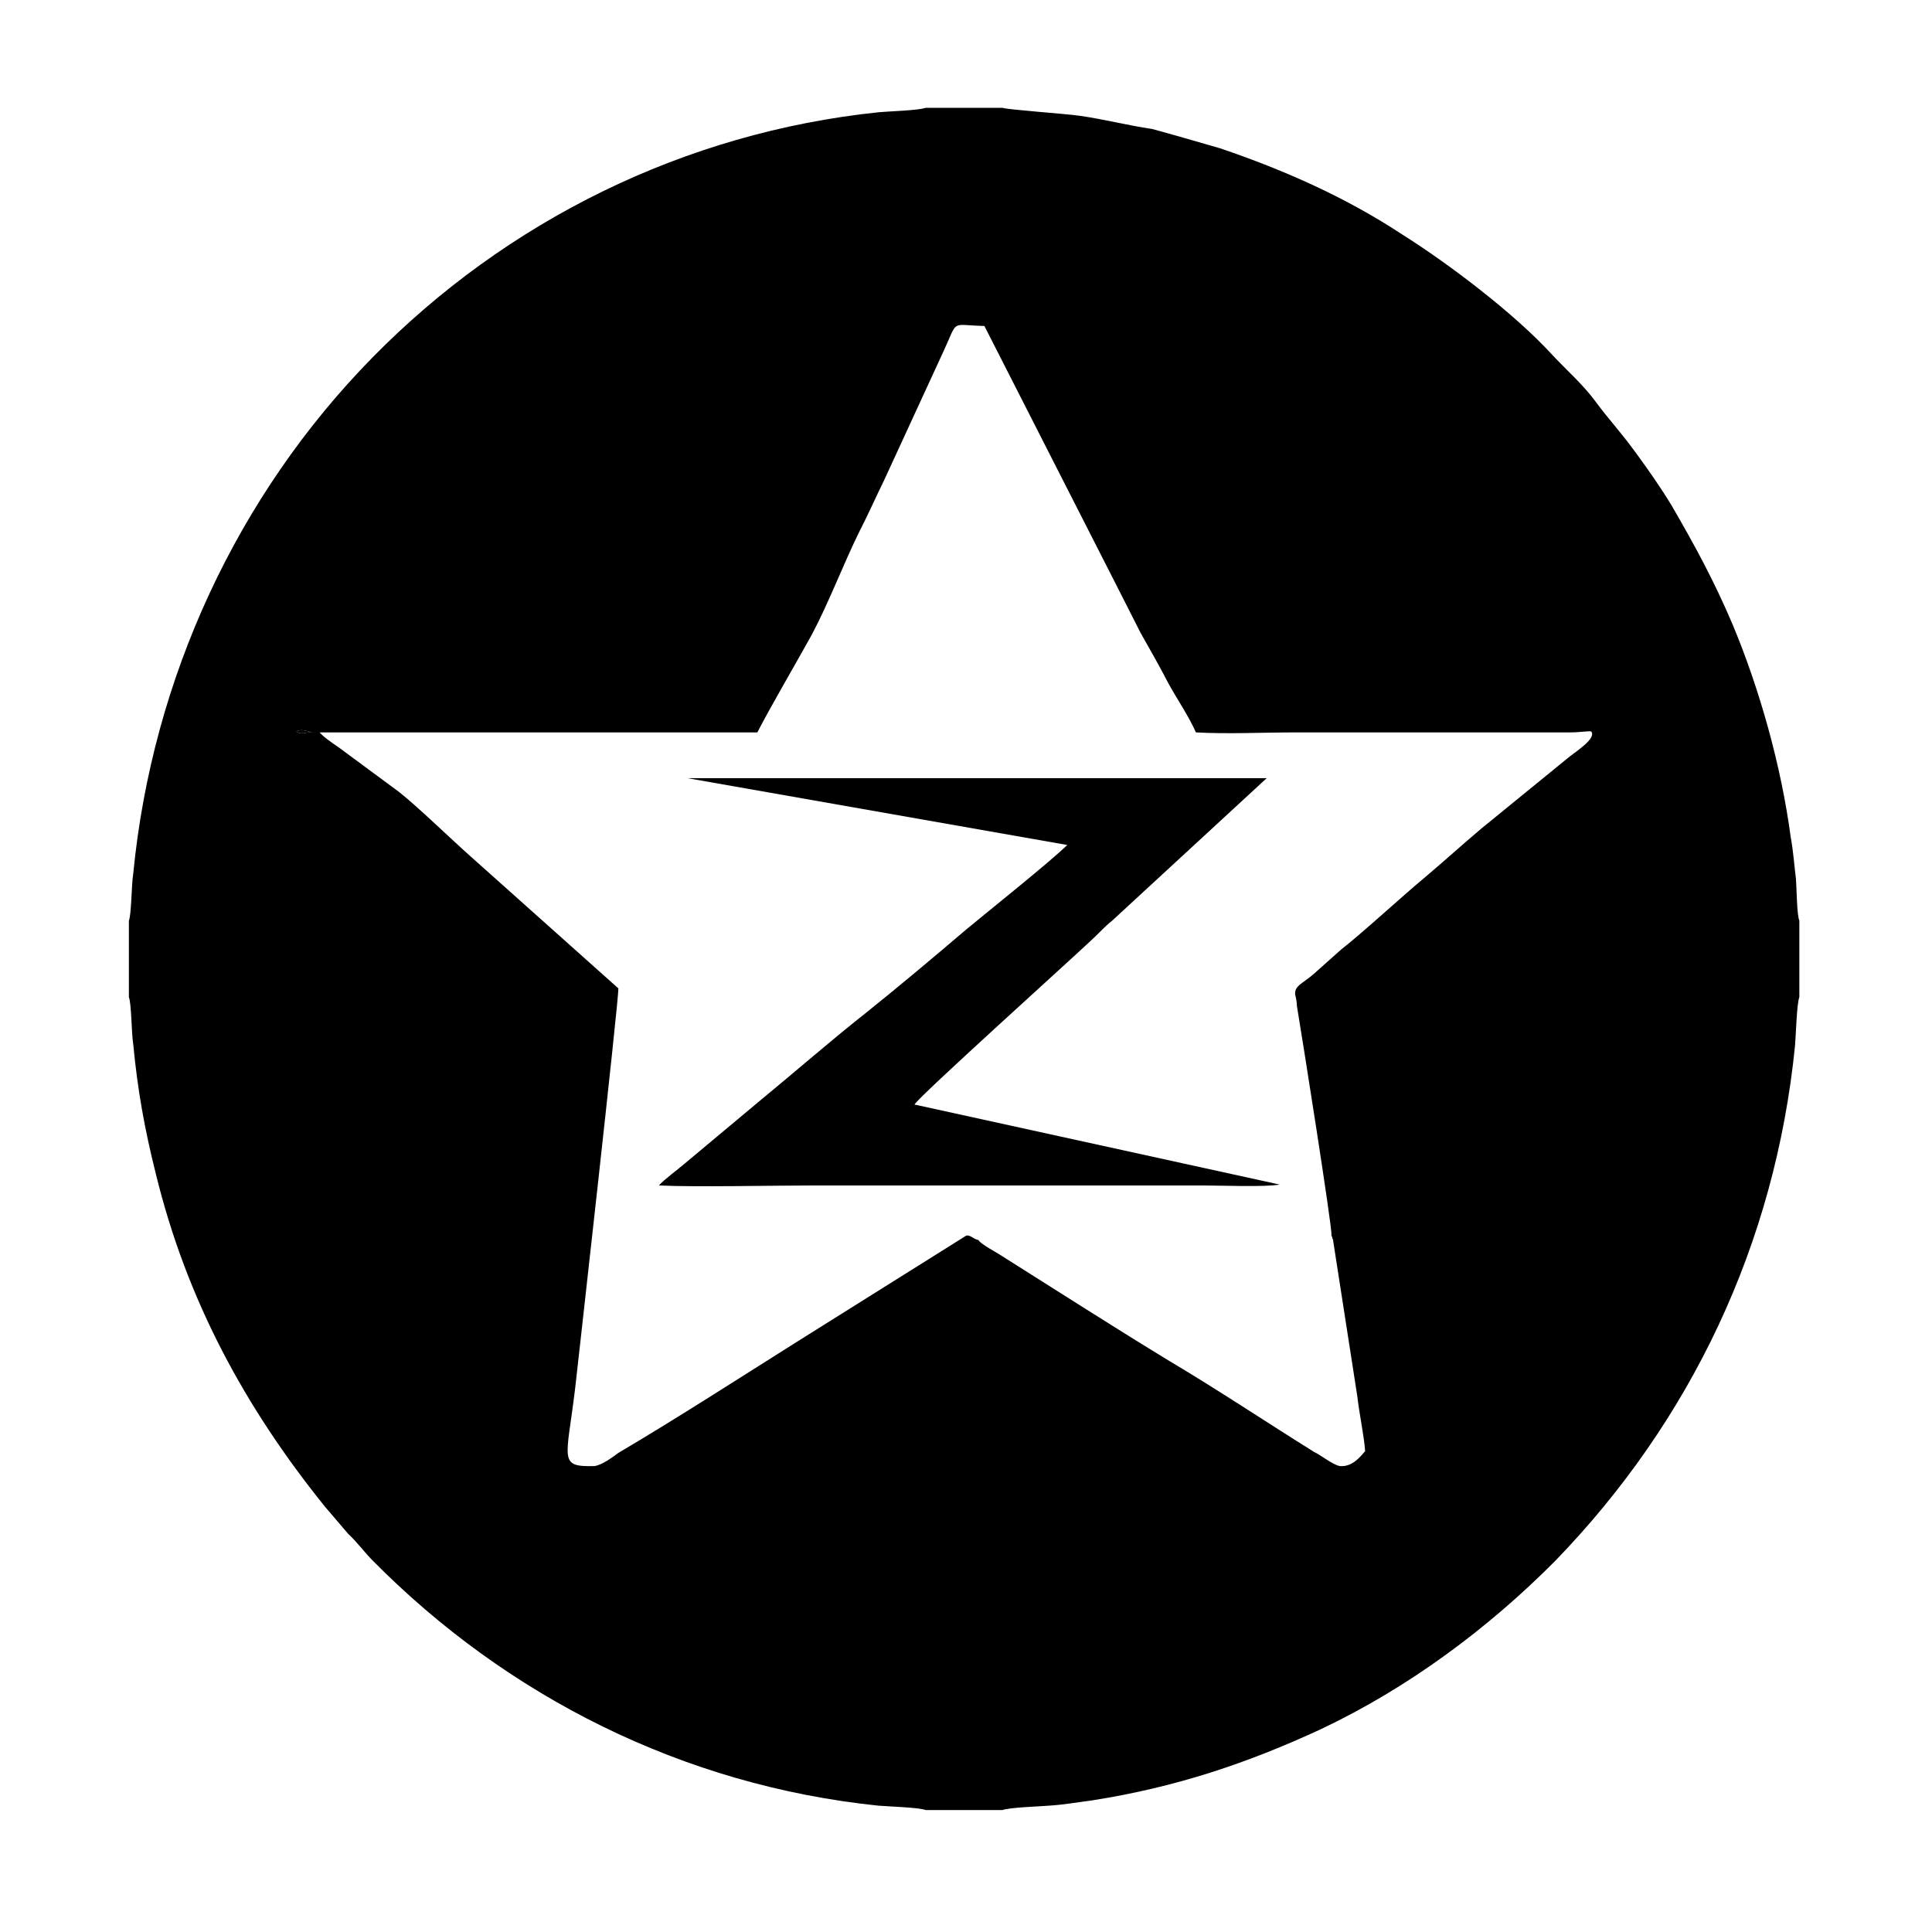 <svg class="icon" viewBox="0 0 1024 1024" xmlns="http://www.w3.org/2000/svg" width="200" height="200"><path d="M705.687 654.425v.462l.467.939v.462c.454.463.454 1.401.454 1.401l12.817 82.526c.908 8.394 3.659 21.454 4.113 28.91-2.75 3.264-6.862 8.393-13.27 7.93-3.659-.475-10.521-6.066-13.725-7.468-24.712-15.387-51.24-33.1-76.406-48.024-28.37-17.251-60.399-37.766-89.236-55.942-2.737-1.877-10.973-6.067-12.349-8.394-2.75-.476-4.112-2.803-6.408-2.34l-89.222 55.956c-31.107 19.577-63.602 40.569-95.163 59.22-3.204 2.327-8.704 6.517-12.817 6.993-19.225.462-14.646-3.266-10.066-41.508 1.828-16.312 22.883-203.755 22.883-211.674l-77.794-69.478c-10.066-8.857-29.732-27.971-38.89-34.964L179.5 396.114c-2.737-1.864-8.237-5.592-10.066-7.932h231.98c6.408-12.585 20.6-36.828 28.837-51.752 9.145-17.25 16.462-36.827 25.166-54.554 4.566-8.857 8.691-18.176 13.258-27.509l31.572-68.538c7.784-16.788 3.204-13.523 21.508-13.047l69.09 135.678c4.579 8.857 9.158 18.19 13.724 27.046 5.034 8.857 10.067 17.714 14.646 26.57 4.58 8.395 10.987 17.727 14.645 26.108 16.929.938 35.687 0 53.07 0h145.507c4.58 0 10.52-.925 10.974-.462 2.75 3.727-7.77 10.257-12.35 13.985l-45.752 37.304c-10.52 8.856-19.68 17.25-30.2 26.107-12.348 10.258-32.48 28.91-44.39 38.242l-14.632 13.047c-5.955 5.13-10.067 6.068-9.612 10.734.454 1.863.92 4.19.92 6.054 2.738 16.325 18.759 117.502 18.292 121.23zM157.083 387.72c2.283-1.4 5.033-.462 8.237.463-1.375 0-2.75 0-4.58.476-2.282 0-2.282 0-3.657-.939zm-88.77 100.253v40.555c1.376 3.266 1.376 19.59 2.284 24.72 2.296 24.243 5.954 44.759 11.908 68.54 16.462 67.601 47.582 124.495 89.677 176.71l12.349 14.46c4.58 4.19 8.237 9.32 12.817 13.986 71.372 72.268 164.72 119.353 268.134 130.087 5.486.462 21.494.925 25.152 2.327h40.733c3.658-1.401 19.212-1.864 24.699-2.327 7.783-.476 15.566-1.864 22.883-2.803 44.378-6.992 81.906-19.577 121.25-37.766 46.22-21.917 88.315-53.154 124-89.055 71.84-74.132 116.672-167.853 127.206-273.235.454-5.128.907-22.38 2.283-25.645v-40.555c-1.376-3.266-1.376-17.251-1.829-22.38-.921-7.47-1.375-14.461-2.75-21.917-5.034-37.766-16.463-78.335-30.654-112.373-10.066-23.781-20.587-42.895-32.482-63.412-5.954-9.795-12.817-19.577-19.679-28.91-8.237-11.182-13.724-16.774-20.587-26.107-6.862-9.319-15.553-16.788-23.336-25.182-19.68-21.442-53.99-47.548-79.156-63.411-29.745-19.577-62.227-34.039-96.552-45.685-4.566-1.4-35.687-10.258-36.14-10.258-12.817-1.863-25.166-5.128-38.437-6.993-5.954-.938-38.89-3.265-40.719-4.204h-40.733c-3.658 1.401-19.666 1.864-24.698 2.327-103.413 10.736-197.67 57.822-268.588 130.09-71.385 72.743-116.684 169.73-126.75 273.697-.909 5.129-.909 21.453-2.284 24.719z"/><path d="M565.679 447.866c-9.612 9.333-41.174 34.501-53.537 44.76-16.928 14.461-37.515 31.712-54.444 45.235-16.02 12.585-37.515 31.236-53.99 44.76l-40.732 34.038c-3.19 2.802-11.428 8.856-13.725 11.66 19.225.924 60.399 0 82.36 0h205.907c9.145 0 33.402.924 40.72-.477l-193.545-42.419c2.283-4.203 80.986-75.07 93.347-86.73 4.112-3.727 7.317-7.455 11.428-10.72l81.907-75.531H364.35l201.328 35.424zM157.083 387.72c1.375.939 1.375.939 3.658.939 1.829-.476 3.204-.476 4.58-.476-3.205-.925-5.955-1.863-8.238-.463z"/></svg>